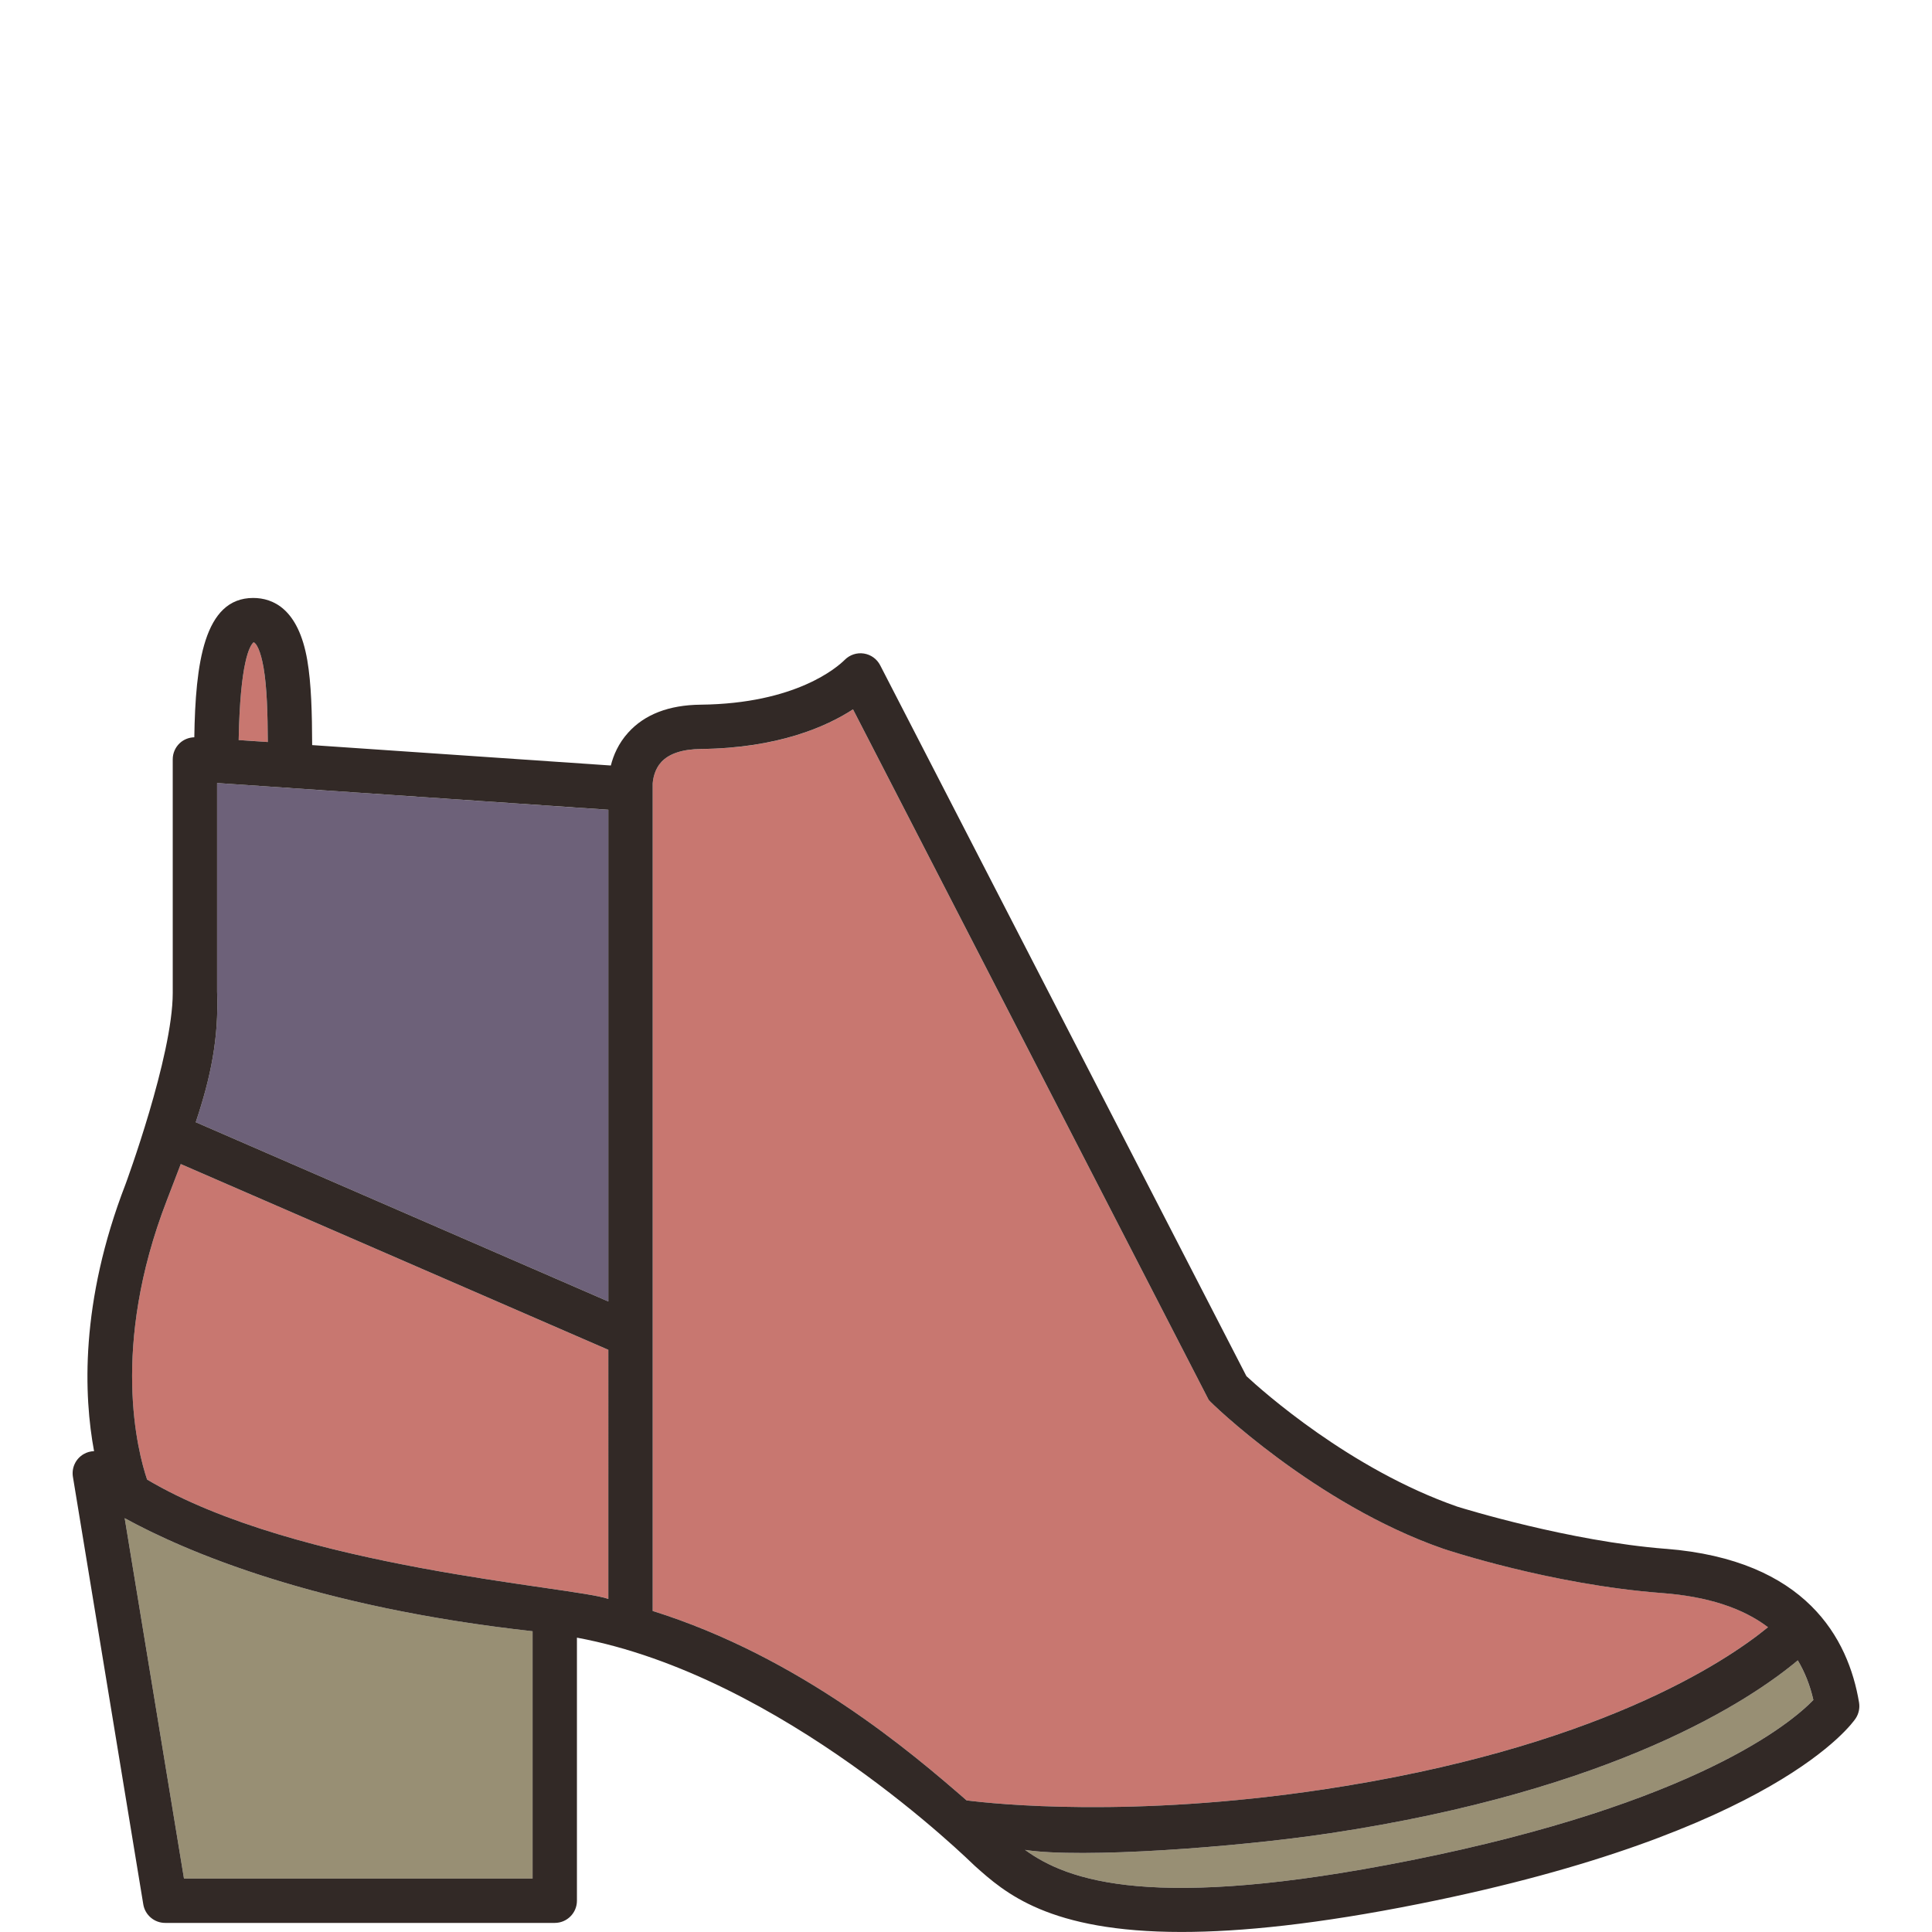 <?xml version="1.0" encoding="UTF-8" standalone="no"?>
<svg
   xmlns:dc="http://purl.org/dc/elements/1.1/"
   xmlns:cc="http://creativecommons.org/ns#"
   xmlns:rdf="http://www.w3.org/1999/02/22-rdf-syntax-ns#"
   xmlns:svg="http://www.w3.org/2000/svg"
   xmlns="http://www.w3.org/2000/svg"
   xmlns:sodipodi="http://sodipodi.sourceforge.net/DTD/sodipodi-0.dtd"
   xmlns:inkscape="http://www.inkscape.org/namespaces/inkscape"
   width="200"
   height="200"
   viewBox="0 0 52.917 52.917"
   version="1.1"
   id="svg1116"
   sodipodi:docname="2.svg"
   inkscape:version="1.0.2-2 (e86c870879, 2021-01-15)">
  <defs
     id="defs1110" />
  <sodipodi:namedview
     id="base"
     pagecolor="#ffffff"
     bordercolor="#666666"
     borderopacity="1.0"
     inkscape:pageopacity="0.0"
     inkscape:pageshadow="2"
     inkscape:zoom="1.4"
     inkscape:cx="265.04012"
     inkscape:cy="23.897297"
     inkscape:document-units="mm"
     inkscape:current-layer="layer1"
     inkscape:document-rotation="0"
     showgrid="false"
     units="px"
     inkscape:window-width="1920"
     inkscape:window-height="1001"
     inkscape:window-x="-9"
     inkscape:window-y="-9"
     inkscape:window-maximized="1"
     fit-margin-top="0"
     fit-margin-left="0"
     fit-margin-right="0"
     fit-margin-bottom="0" />
  <g
     inkscape:label="Layer 1"
     inkscape:groupmode="layer"
     id="layer1"
     transform="translate(-2.368,-4.296)">
    <g
       id="g844"
       transform="translate(1.99,16.378)">
      <path
         id="path538"
         style="fill:#988f74;fill-opacity:1;fill-rule:nonzero;stroke:none;stroke-width:0.046"
         d="M 5.417,39.371 H 14.965 V 32.597 C 9.025,31.939 5.479,30.423 3.793,29.5 l 1.624,9.871" />
      <path
         id="path540"
         style="fill:#c87770;fill-opacity:1;fill-rule:nonzero;stroke:none;stroke-width:0.046"
         d="M 7.597,6.205 C 7.519,5.749 7.403,5.531 7.323,5.511 7.22,5.599 6.955,6.037 6.915,8.188 l 0.798,0.054 C 7.709,7.458 7.689,6.74 7.597,6.205" />
      <path
         id="path542"
         style="fill:#c87770;fill-opacity:1;fill-rule:nonzero;stroke:none;stroke-width:0.046"
         d="m 4.949,20.791 c -1.558,4.028 -0.796,6.905 -0.542,7.652 4.113,2.44 11.68,2.93 12.633,3.268 V 24.889 L 5.329,19.801 c -0.116,0.307 -0.38,0.99 -0.38,0.99" />
      <path
         id="path544"
         style="fill:#c87770;fill-opacity:1;fill-rule:nonzero;stroke:none;stroke-width:0.046"
         d="m 36.62,36.93 c 7.479,-1.125 11.018,-3.491 12.183,-4.444 -0.695,-0.526 -1.654,-0.841 -2.896,-0.935 -3.091,-0.233 -6,-1.215 -6.006,-1.217 -3.496,-1.216 -6.387,-4.016 -6.417,-4.075 L 23.742,7.348 c -0.734,0.476 -2.06,1.063 -4.161,1.085 -0.509,0.005 -0.876,0.126 -1.089,0.357 -0.183,0.197 -0.227,0.451 -0.237,0.59 V 32.042 c 4.031,1.264 7.087,3.873 8.597,5.188 0.787,0.1 4.524,0.489 9.769,-0.299" />
      <path
         id="path546"
         style="fill:#988f74;fill-opacity:1;fill-rule:nonzero;stroke:none;stroke-width:0.046"
         d="m 36.801,38.131 c -2.583,0.388 -6.803,0.695 -8.348,0.455 1.169,0.849 3.5,1.699 10.565,0.286 7.821,-1.564 10.429,-3.773 11.027,-4.392 -0.092,-0.405 -0.236,-0.765 -0.427,-1.086 -1.286,1.077 -4.988,3.56 -12.818,4.737" />
      <path
         id="path548"
         style="fill:#6d6179;fill-opacity:1;fill-rule:nonzero;stroke:none;stroke-width:0.046"
         d="m 6.324,15.076 c 0.05,1.284 -0.179,2.362 -0.584,3.579 L 17.04,23.565 V 10.098 L 6.324,9.365 v 5.711" />
      <path
         id="path550"
         style="fill:#322926;fill-opacity:1;fill-rule:nonzero;stroke:none;stroke-width:0.046"
         d="m 39.018,38.872 c -7.065,1.413 -9.397,0.563 -10.565,-0.286 1.545,0.24 5.764,-0.067 8.348,-0.455 7.83,-1.177 11.532,-3.66 12.818,-4.737 0.191,0.321 0.335,0.681 0.427,1.086 -0.598,0.619 -3.206,2.828 -11.027,4.392 z M 26.852,37.23 C 25.342,35.915 22.286,33.306 18.255,32.042 V 9.379 c 0.01,-0.138 0.054,-0.392 0.237,-0.59 0.214,-0.231 0.58,-0.351 1.089,-0.357 2.101,-0.023 3.428,-0.609 4.161,-1.085 L 33.484,26.26 c 0.03,0.058 2.921,2.859 6.417,4.075 0.005,0.002 2.915,0.984 6.006,1.217 1.242,0.094 2.202,0.409 2.896,0.935 -1.165,0.953 -4.705,3.319 -12.183,4.444 -5.245,0.788 -8.981,0.399 -9.769,0.299 z M 17.04,23.565 5.74,18.655 C 6.146,17.438 6.374,16.36 6.324,15.076 V 9.365 l 10.716,0.732 z m 0,8.147 C 16.087,31.372 8.52,30.883 4.407,28.443 4.154,27.696 3.391,24.819 4.949,20.791 c 0,0 0.264,-0.682 0.38,-0.99 l 11.711,5.088 z M 14.965,39.371 H 5.417 L 3.793,29.5 c 1.686,0.923 5.232,2.439 11.172,3.097 z M 7.323,5.511 c 0.079,0.019 0.195,0.238 0.274,0.693 0.092,0.535 0.112,1.254 0.116,2.038 L 6.915,8.188 C 6.955,6.037 7.22,5.599 7.323,5.511 Z M 46.003,30.34 C 43.358,30.132 40.46,29.236 40.292,29.184 37.355,28.16 34.949,26.011 34.517,25.61 L 24.486,6.14 c -0.089,-0.173 -0.254,-0.292 -0.446,-0.322 -0.192,-0.03 -0.386,0.034 -0.523,0.171 -0.201,0.2 -1.333,1.202 -3.949,1.23 -0.869,0.009 -1.537,0.267 -1.986,0.767 -0.265,0.294 -0.403,0.619 -0.473,0.899 L 8.928,8.326 C 8.925,7.454 8.905,6.643 8.794,5.998 8.551,4.591 7.854,4.296 7.312,4.296 c -1.35,0 -1.581,1.803 -1.612,3.816 -0.147,0.004 -0.289,0.059 -0.398,0.16 -0.123,0.115 -0.193,0.276 -0.193,0.444 0,0 3.449e-4,6.389 3.449e-4,6.397 0.001,1.738 -1.293,5.24 -1.293,5.24 -1.256,3.247 -1.141,5.812 -0.862,7.312 -0.099,0.003 -0.197,0.029 -0.287,0.082 -0.217,0.127 -0.333,0.374 -0.292,0.622 l 1.927,11.708 c 0.048,0.293 0.302,0.509 0.599,0.509 H 15.573 c 0.335,0 0.607,-0.272 0.607,-0.607 V 32.773 c 5.641,1.043 10.783,6.148 10.897,6.25 0.821,0.735 2.023,1.811 5.662,1.811 1.625,0 3.738,-0.215 6.517,-0.771 9.768,-1.954 11.862,-4.949 11.947,-5.076 0.085,-0.128 0.119,-0.284 0.094,-0.437 -0.292,-1.753 -1.448,-3.907 -5.294,-4.211" />
    </g>
  </g>
</svg>

